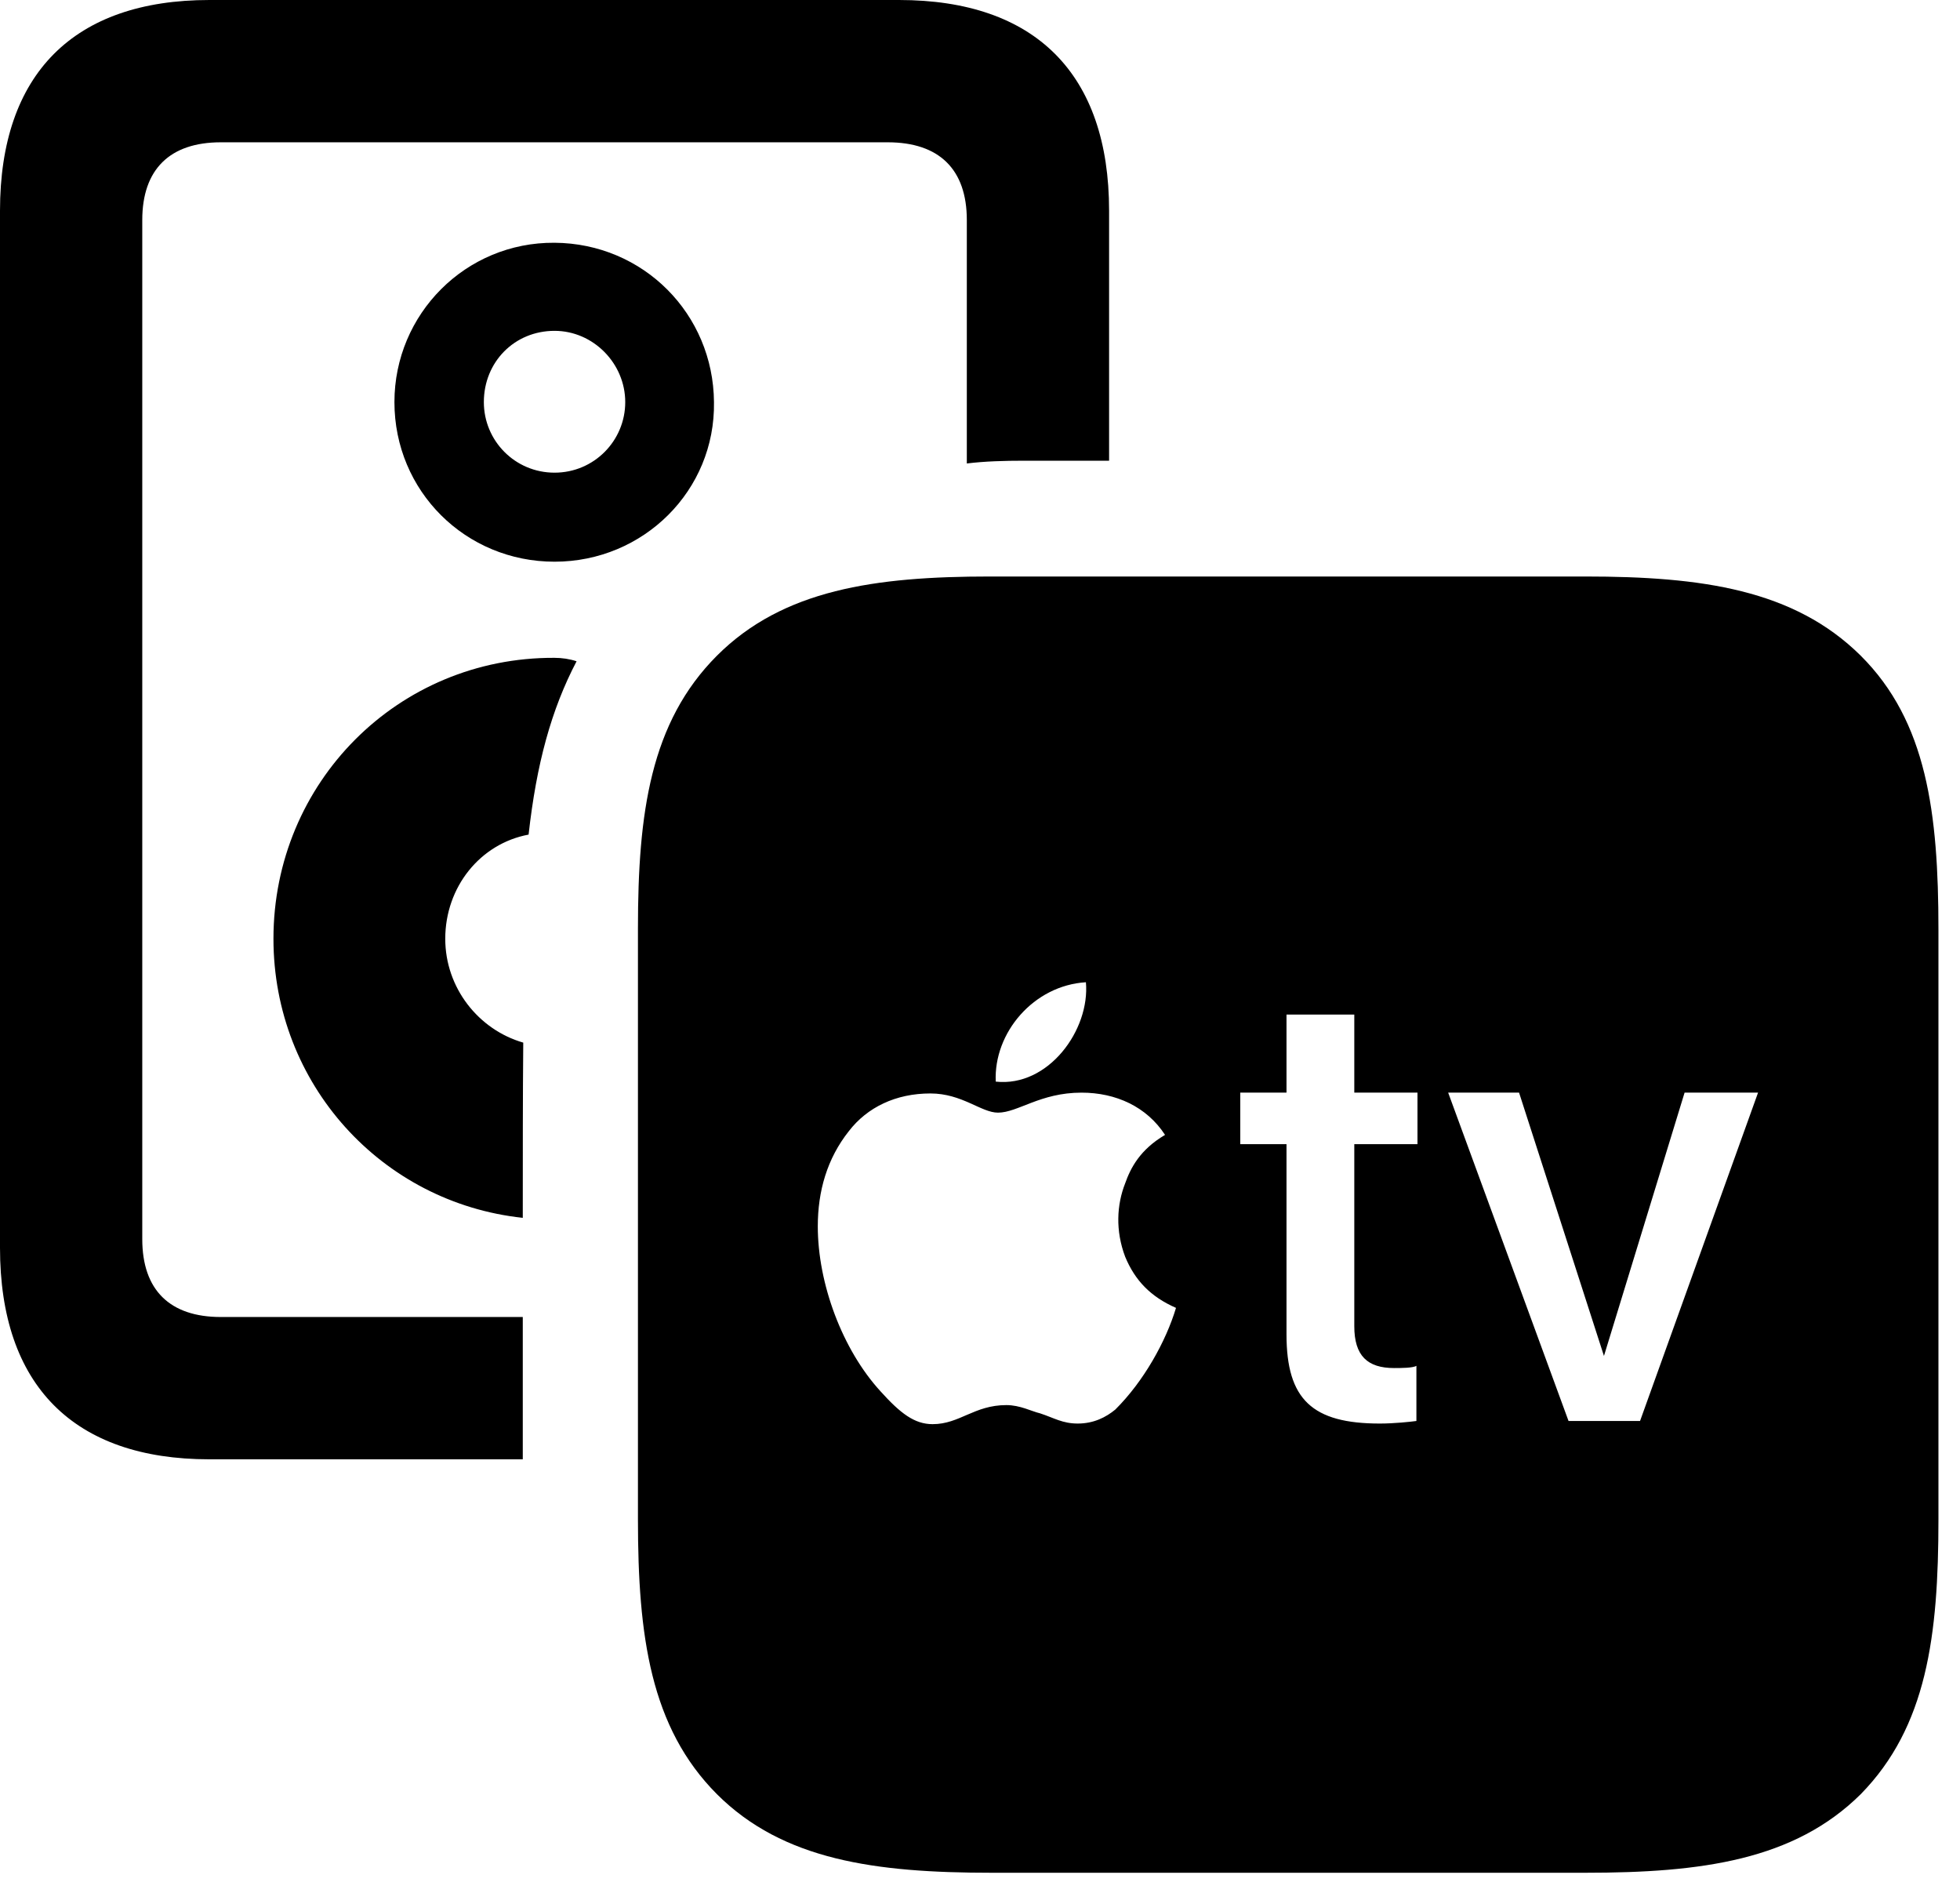 <svg width="29" height="28" viewBox="0 0 29 28" fill="none" xmlns="http://www.w3.org/2000/svg">
<path d="M3.098 21.587H7.735V19.482H3.267C2.514 19.482 2.105 19.084 2.105 18.33V3.255C2.105 2.504 2.514 2.105 3.267 2.105H13.135C13.895 2.105 14.305 2.504 14.305 3.255V6.856C14.571 6.823 14.86 6.815 15.163 6.815H16.41V3.117C16.41 1.092 15.317 0 13.302 0H3.098C1.092 0 0 1.092 0 3.117V18.458C0 20.495 1.092 21.587 3.098 21.587ZM4.046 13.887C4.046 16.035 5.647 17.791 7.735 18.015C7.735 17.054 7.735 16.225 7.742 15.423C7.079 15.232 6.588 14.612 6.588 13.887C6.588 13.121 7.105 12.479 7.821 12.346C7.938 11.3 8.155 10.5 8.531 9.782C8.43 9.748 8.314 9.731 8.203 9.731C5.89 9.721 4.046 11.575 4.046 13.887ZM8.205 8.309C9.522 8.309 10.585 7.255 10.564 5.948C10.554 4.645 9.52 3.6 8.205 3.591C6.89 3.581 5.836 4.645 5.836 5.948C5.836 7.265 6.888 8.309 8.205 8.309ZM8.205 6.992C7.62 6.992 7.159 6.52 7.159 5.948C7.159 5.356 7.611 4.894 8.205 4.894C8.779 4.894 9.251 5.377 9.251 5.948C9.251 6.52 8.789 6.992 8.205 6.992ZM14.673 27.703H23.456C25.18 27.703 26.545 27.517 27.531 26.541C28.509 25.543 28.681 24.202 28.681 22.474V13.753C28.681 12.024 28.509 10.673 27.531 9.699C26.543 8.721 25.18 8.528 23.456 8.528H14.644C12.949 8.528 11.586 8.721 10.608 9.699C9.623 10.685 9.439 12.024 9.439 13.733V22.474C9.439 24.202 9.623 25.553 10.608 26.541C11.586 27.517 12.949 27.703 14.673 27.703ZM17.4 19.347C17.252 19.84 16.925 20.431 16.502 20.851C16.365 20.964 16.184 21.058 15.946 21.058C15.72 21.058 15.594 20.974 15.389 20.907C15.262 20.877 15.093 20.785 14.89 20.785C14.413 20.785 14.199 21.067 13.799 21.067C13.53 21.067 13.322 20.907 13.027 20.58C12.463 19.964 12.1 18.988 12.1 18.141C12.1 17.621 12.237 17.139 12.56 16.732C12.832 16.379 13.255 16.175 13.766 16.175C14.236 16.175 14.518 16.459 14.766 16.459C15.06 16.459 15.391 16.163 16.001 16.163C16.511 16.163 16.965 16.37 17.238 16.788C16.866 17.007 16.728 17.278 16.648 17.504C16.523 17.821 16.502 18.205 16.648 18.591C16.794 18.943 17.026 19.183 17.4 19.347ZM14.733 16C14.7 15.276 15.295 14.577 16.067 14.53C16.13 15.234 15.512 16.085 14.733 16ZM20.038 15.008V16.163H20.973V16.925H20.038V19.618C20.038 20.058 20.235 20.237 20.627 20.237C20.726 20.237 20.905 20.237 20.957 20.204V21.02C20.872 21.032 20.627 21.058 20.416 21.058C19.418 21.058 19.035 20.703 19.035 19.741V16.925H18.351V16.163H19.035V15.008H20.038ZM24.266 21.02H23.208L21.427 16.163H22.476L23.732 20.058L24.925 16.163H26.012L24.266 21.02Z" fill="black"/>
</svg>
